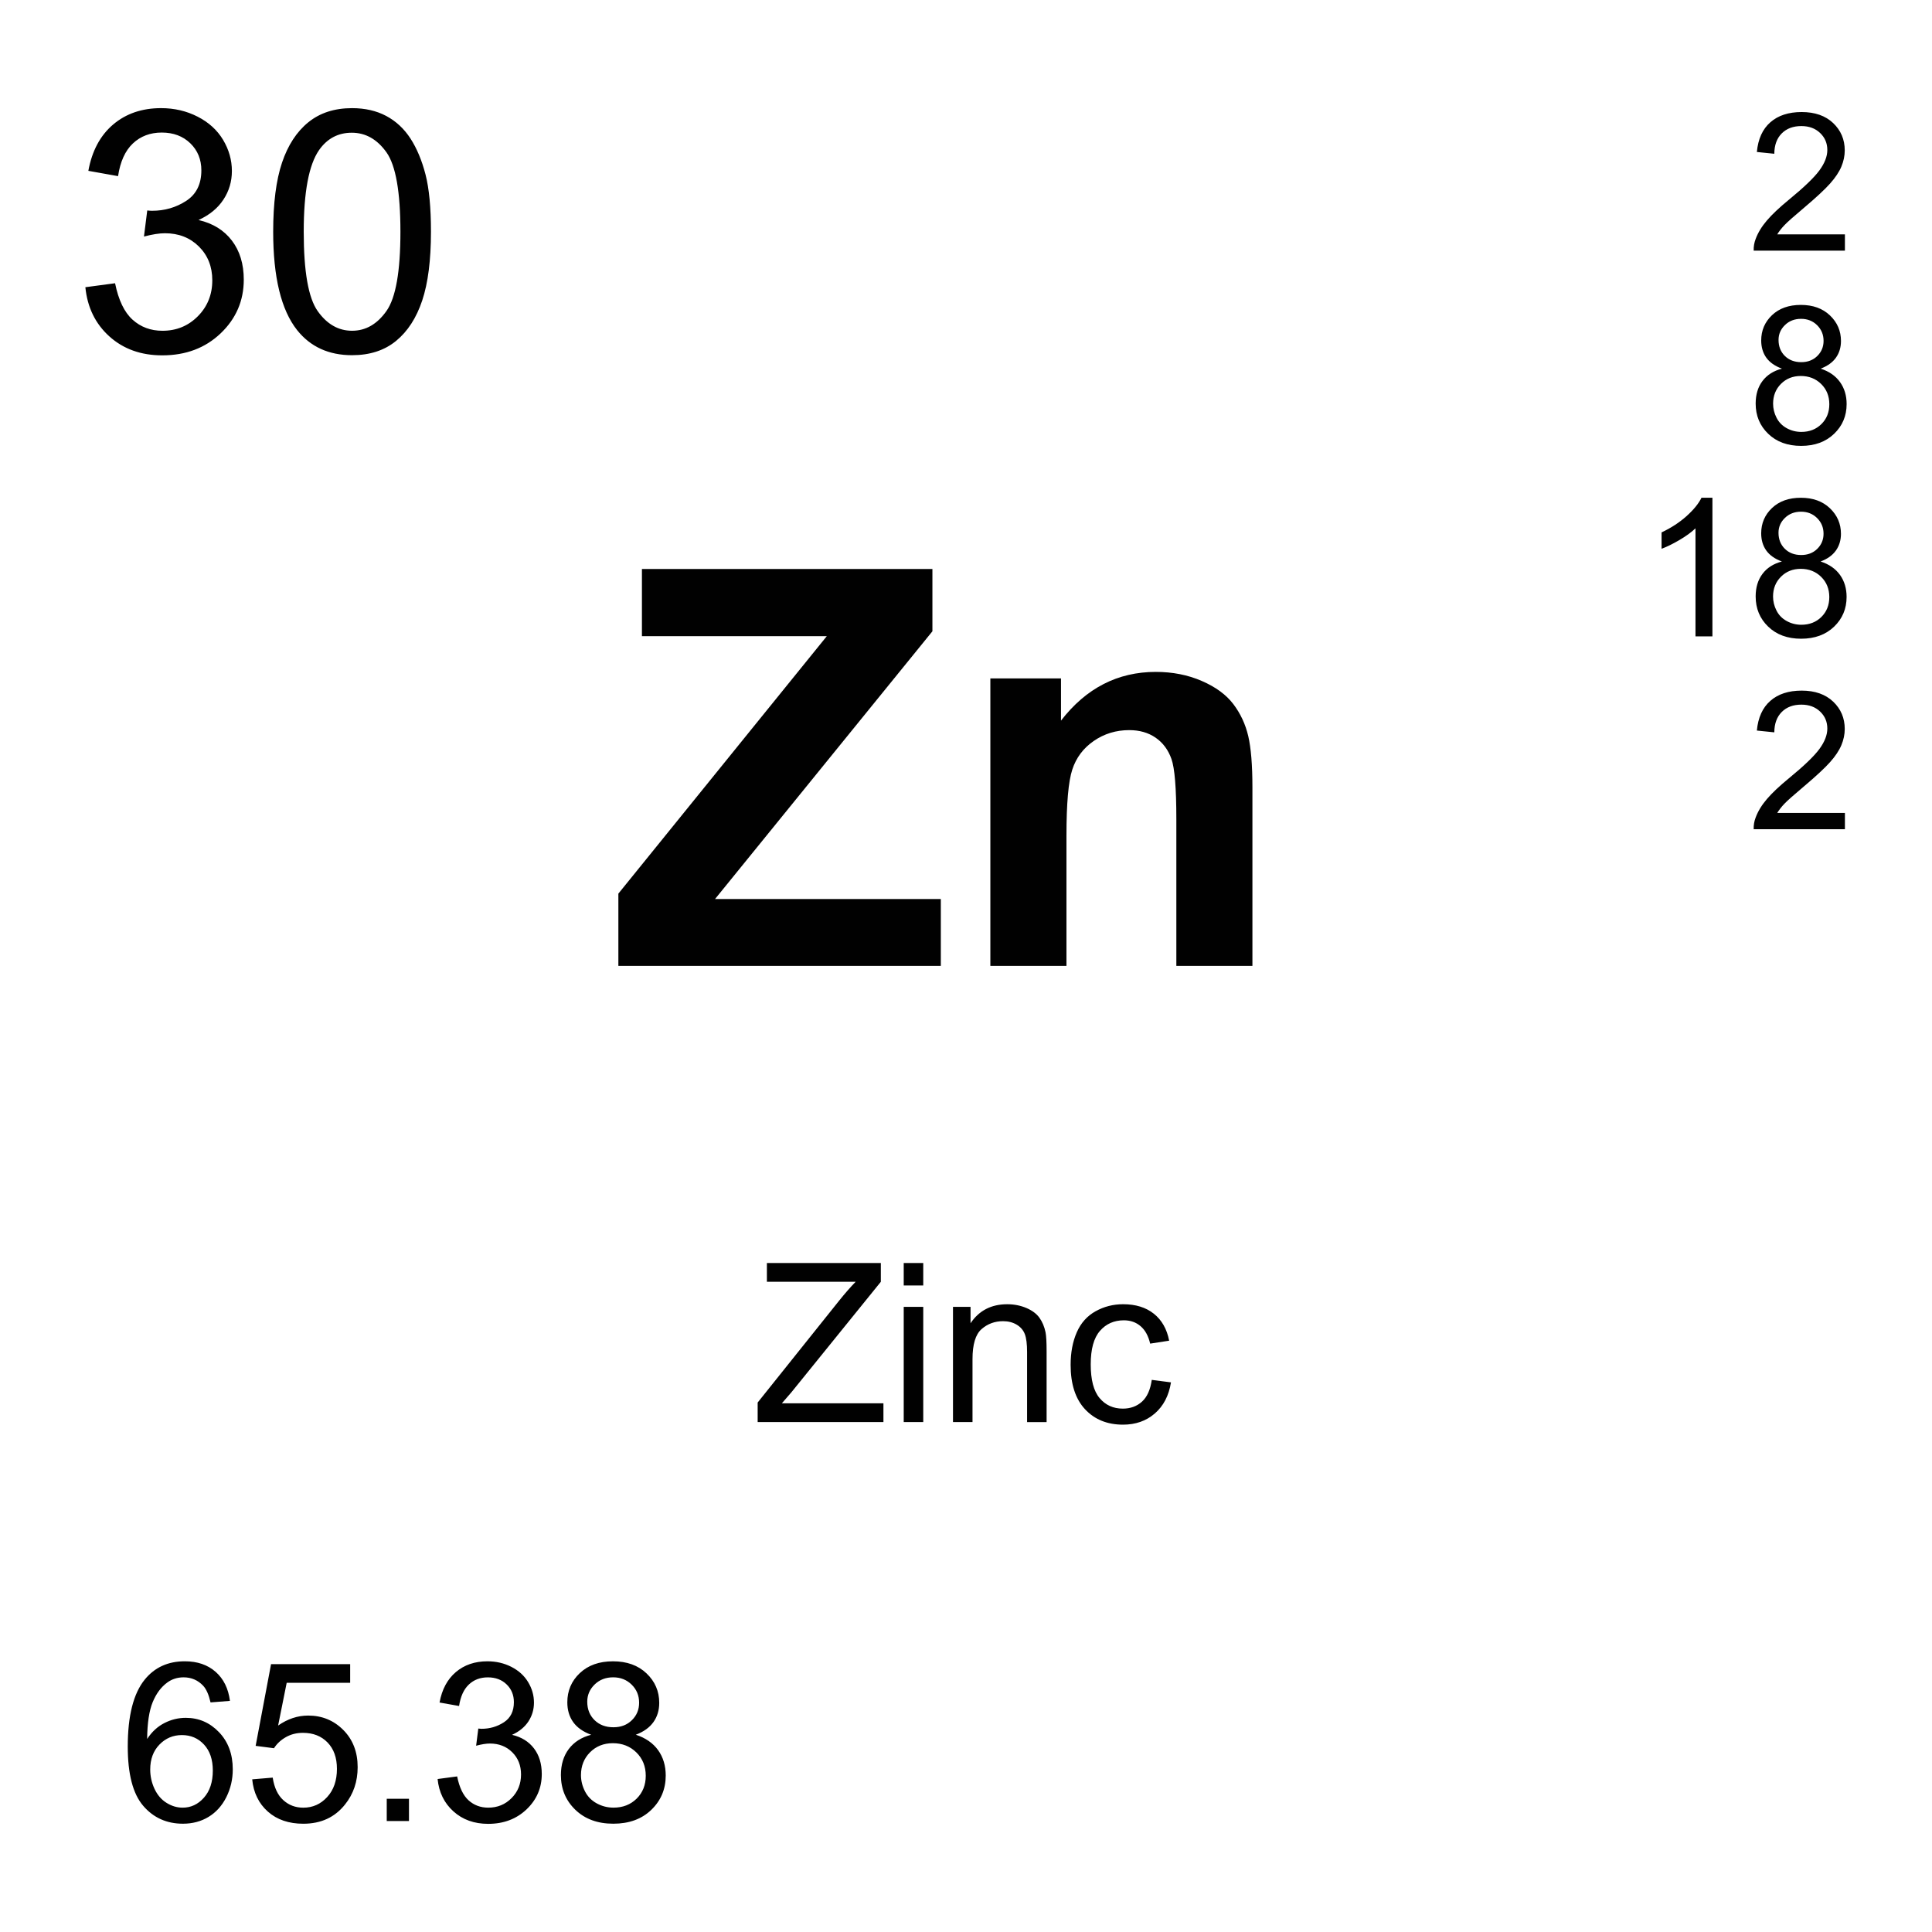 <?xml version="1.0" encoding="utf-8"?>
<!-- Generator: Adobe Illustrator 16.0.3, SVG Export Plug-In . SVG Version: 6.00 Build 0)  -->
<!DOCTYPE svg PUBLIC "-//W3C//DTD SVG 1.1//EN" "http://www.w3.org/Graphics/SVG/1.1/DTD/svg11.dtd">
<svg version="1.1" id="Layer_1" xmlns="http://www.w3.org/2000/svg" xmlns:xlink="http://www.w3.org/1999/xlink" x="0px" y="0px"
	 width="900px" height="900px" viewBox="0 0 900 900" enable-background="new 0 0 900 900" xml:space="preserve">
<path fill="#010101" d="M39.768,133.795l13.838-1.851c1.593,7.842,4.303,13.491,8.12,16.953c3.823,3.457,8.473,5.19,13.96,5.19
	c6.499,0,12.002-2.251,16.479-6.763c4.481-4.507,6.732-10.098,6.732-16.758c0-6.353-2.08-11.592-6.229-15.723
	c-4.15-4.116-9.419-6.187-15.83-6.187c-2.622,0-5.869,0.508-9.771,1.538l1.528-12.148c0.934,0.098,1.67,0.146,2.231,0.146
	c5.889,0,11.19-1.538,15.907-4.609c4.723-3.071,7.07-7.817,7.07-14.219c0-5.068-1.709-9.282-5.146-12.612
	c-3.442-3.33-7.871-5-13.302-5c-5.381,0-9.862,1.689-13.462,5.083c-3.568,3.369-5.879,8.452-6.898,15.22l-13.838-2.471
	c1.688-9.268,5.537-16.46,11.527-21.563c6.001-5.098,13.452-7.646,22.368-7.646c6.144,0,11.813,1.318,16.982,3.96
	c5.181,2.642,9.141,6.24,11.88,10.801c2.729,4.565,4.111,9.409,4.111,14.526c0,4.873-1.313,9.302-3.932,13.301
	c-2.612,4.004-6.479,7.183-11.602,9.531c6.66,1.543,11.841,4.729,15.532,9.58c3.687,4.849,5.536,10.898,5.536,18.179
	c0,9.839-3.589,18.179-10.757,25.02c-7.183,6.851-16.25,10.264-27.222,10.264c-9.894,0-18.11-2.944-24.653-8.843
	C44.416,150.816,40.695,143.175,39.768,133.795L39.768,133.795z M127.258,107.955c0-13.33,1.382-24.048,4.111-32.168
	c2.738-8.13,6.815-14.39,12.227-18.799c5.41-4.404,12.212-6.611,20.41-6.611c6.04,0,11.362,1.221,15.923,3.647
	c4.562,2.441,8.33,5.952,11.299,10.532c2.97,4.59,5.298,10.181,7.002,16.758c1.689,6.582,2.529,15.459,2.529,26.641
	c0,13.223-1.362,23.901-4.072,32.021c-2.71,8.13-6.776,14.399-12.188,18.838c-5.4,4.434-12.241,6.65-20.493,6.65
	c-10.859,0-19.39-3.896-25.601-11.689C130.978,144.396,127.258,129.137,127.258,107.955L127.258,107.955z M141.486,107.955
	c0,18.511,2.162,30.82,6.488,36.943c4.331,6.118,9.673,9.18,16.03,9.18c6.362,0,11.699-3.071,16.04-9.224
	c4.331-6.147,6.489-18.447,6.489-36.899c0-18.55-2.168-30.879-6.489-36.978c-4.341-6.099-9.728-9.15-16.177-9.15
	c-6.362,0-11.44,2.69-15.221,8.071C143.869,76.774,141.486,89.459,141.486,107.955L141.486,107.955z M352.946,662.457v-9.102
	l37.959-47.461c2.699-3.369,5.264-6.3,7.689-8.789h-41.348v-8.75h53.082v8.75l-41.603,51.405l-4.502,5.205h47.311v8.74
	L352.946,662.457L352.946,662.457z M420.988,598.824v-10.469h9.097v10.469H420.988z M420.988,662.457v-53.682h9.097v53.682H420.988z
	 M443.937,662.457v-53.682h8.18v7.646c3.955-5.908,9.639-8.856,17.09-8.856c3.231,0,6.201,0.596,8.916,1.748
	c2.725,1.162,4.756,2.694,6.094,4.569c1.348,1.886,2.285,4.131,2.832,6.72c0.332,1.698,0.498,4.647,0.498,8.848v33.018h-9.092
	v-32.666c0-3.711-0.353-6.475-1.056-8.32c-0.702-1.836-1.963-3.301-3.76-4.385c-1.807-1.084-3.936-1.641-6.356-1.641
	c-3.877,0-7.218,1.23-10.021,3.682c-2.827,2.461-4.232,7.129-4.232,14.004v29.316H443.937L443.937,662.457z M536.54,642.799
	l8.944,1.162c-0.977,6.152-3.485,10.986-7.51,14.473c-4.014,3.496-8.975,5.225-14.834,5.225c-7.334,0-13.242-2.401-17.705-7.196
	c-4.463-4.806-6.698-11.699-6.698-20.653c0-5.791,0.967-10.859,2.881-15.205c1.914-4.355,4.844-7.617,8.77-9.785
	c3.926-2.179,8.185-3.263,12.813-3.263c5.819,0,10.596,1.466,14.307,4.425c3.701,2.948,6.084,7.139,7.129,12.559l-8.848,1.367
	c-0.84-3.604-2.334-6.318-4.474-8.135c-2.139-1.826-4.727-2.726-7.764-2.726c-4.57,0-8.301,1.642-11.152,4.933
	c-2.87,3.28-4.297,8.477-4.297,15.586c0,7.227,1.377,12.461,4.142,15.723c2.754,3.271,6.367,4.902,10.819,4.902
	c3.556,0,6.543-1.095,8.945-3.281C534.411,650.721,535.886,647.34,536.54,642.799L536.54,642.799z M107.116,792.34l-9.038,0.703
	c-0.812-3.564-1.953-6.172-3.442-7.773c-2.461-2.598-5.498-3.904-9.097-3.904c-2.9,0-5.444,0.811-7.632,2.432
	c-2.871,2.09-5.133,5.146-6.782,9.141c-1.646,4.016-2.51,9.736-2.578,17.141c2.192-3.34,4.868-5.813,8.042-7.422
	c3.159-1.621,6.479-2.424,9.956-2.424c6.06,0,11.221,2.229,15.493,6.699c4.258,4.453,6.396,10.227,6.396,17.295
	c0,4.658-1.006,8.977-3.008,12.971c-2.012,3.992-4.771,7.051-8.262,9.17c-3.506,2.129-7.49,3.184-11.93,3.184
	c-7.577,0-13.77-2.783-18.539-8.359c-4.79-5.586-7.179-14.766-7.179-27.576c0-14.316,2.638-24.729,7.931-31.23
	c4.618-5.664,10.829-8.496,18.646-8.496c5.83,0,10.61,1.631,14.331,4.895C104.157,782.066,106.379,786.578,107.116,792.34
	L107.116,792.34z M69.977,824.293c0,3.125,0.659,6.133,1.987,8.994c1.343,2.859,3.193,5.049,5.591,6.533
	c2.394,1.504,4.902,2.256,7.529,2.256c3.853,0,7.153-1.533,9.912-4.648c2.759-3.096,4.141-7.313,4.141-12.646
	c0-5.117-1.362-9.143-4.092-12.092c-2.72-2.947-6.157-4.424-10.309-4.424c-4.11,0-7.603,1.477-10.459,4.424
	C71.418,815.641,69.977,819.508,69.977,824.293L69.977,824.293z M117.487,828.883l9.551-0.801c0.708,4.646,2.349,8.145,4.927,10.488
	c2.583,2.354,5.684,3.516,9.331,3.516c4.38,0,8.091-1.65,11.113-4.951c3.037-3.301,4.546-7.686,4.546-13.135
	c0-5.195-1.46-9.277-4.37-12.285c-2.92-2.998-6.738-4.492-11.46-4.492c-2.93,0-5.576,0.654-7.93,1.992
	c-2.358,1.328-4.22,3.066-5.566,5.176l-8.54-1.104l7.178-38.059h36.852v8.691h-29.57l-3.989,19.902
	c4.438-3.098,9.111-4.648,13.999-4.648c6.46,0,11.919,2.246,16.382,6.729c4.438,4.473,6.67,10.232,6.67,17.295
	c0,6.697-1.952,12.5-5.868,17.383c-4.751,5.996-11.23,8.983-19.453,8.983c-6.738,0-12.251-1.875-16.499-5.646
	C120.515,840.133,118.088,835.133,117.487,828.883L117.487,828.883z M180.158,848.297v-10.361h10.355v10.361H180.158z
	 M203.854,828.736l9.103-1.211c1.04,5.164,2.822,8.877,5.332,11.143s5.565,3.408,9.17,3.408c4.276,0,7.891-1.477,10.84-4.443
	c2.949-2.968,4.419-6.641,4.419-11.016c0-4.182-1.362-7.639-4.092-10.342c-2.72-2.705-6.196-4.072-10.41-4.072
	c-1.719,0-3.857,0.342-6.416,1.023l1.011-7.998c0.605,0.078,1.089,0.117,1.455,0.117c3.882,0,7.363-1.016,10.475-3.047
	c3.101-2.012,4.647-5.137,4.647-9.354c0-3.33-1.128-6.096-3.389-8.281c-2.261-2.197-5.182-3.281-8.74-3.281
	c-3.54,0-6.489,1.104-8.853,3.34c-2.358,2.229-3.877,5.547-4.552,10l-9.097-1.621c1.108-6.084,3.638-10.818,7.588-14.18
	c3.94-3.34,8.843-5.02,14.712-5.02c4.038,0,7.759,0.857,11.172,2.598c3.398,1.748,6.006,4.102,7.798,7.109
	c1.813,2.996,2.711,6.172,2.711,9.551c0,3.191-0.859,6.104-2.578,8.75c-1.725,2.627-4.264,4.717-7.633,6.25
	c4.381,1.023,7.778,3.125,10.211,6.309c2.432,3.186,3.638,7.168,3.638,11.953c0,6.455-2.358,11.943-7.08,16.455
	c-4.717,4.482-10.679,6.748-17.886,6.748c-6.504,0-11.904-1.936-16.201-5.82C206.916,839.928,204.465,834.898,203.854,828.736
	L203.854,828.736z M275.396,808.121c-3.778-1.387-6.571-3.359-8.397-5.918c-1.821-2.568-2.72-5.625-2.72-9.199
	c0-5.391,1.929-9.922,5.806-13.594c3.882-3.672,9.033-5.508,15.474-5.508c6.46,0,11.681,1.875,15.62,5.625
	c3.95,3.76,5.918,8.34,5.918,13.729c0,3.438-0.897,6.426-2.71,8.965c-1.812,2.539-4.541,4.502-8.208,5.879
	c4.551,1.484,8.008,3.889,10.392,7.188c2.367,3.301,3.55,7.246,3.55,11.826c0,6.338-2.241,11.659-6.725,15.984
	c-4.478,4.316-10.381,6.455-17.689,6.455c-7.31,0-13.208-2.158-17.7-6.494c-4.478-4.325-6.719-9.727-6.719-16.189
	c0-4.814,1.221-8.857,3.662-12.109C267.39,811.52,270.866,809.293,275.396,808.121L275.396,808.121z M270.637,826.91
	c0,2.598,0.62,5.105,1.852,7.539c1.229,2.422,3.062,4.307,5.487,5.625c2.422,1.328,5.029,1.992,7.832,1.992
	c4.352,0,7.931-1.406,10.763-4.189c2.826-2.803,4.247-6.357,4.247-10.654c0-4.385-1.46-8.018-4.38-10.879
	c-2.91-2.852-6.563-4.297-10.941-4.297c-4.277,0-7.827,1.426-10.641,4.248C272.048,819.127,270.637,822.672,270.637,826.91z
	 M273.565,792.711c0,3.506,1.134,6.367,3.39,8.584c2.261,2.217,5.189,3.33,8.804,3.33c3.506,0,6.377-1.094,8.608-3.313
	c2.251-2.207,3.358-4.91,3.358-8.113c0-3.34-1.146-6.134-3.462-8.418c-2.31-2.275-5.186-3.418-8.618-3.418
	c-3.472,0-6.348,1.111-8.638,3.34C274.718,786.93,273.565,789.596,273.565,792.711L273.565,792.711z M288.059,449.957v-33.672
	l97.109-119.941h-86.133v-31.279h135.321v29.014L333.088,418.805h105.18v31.152H288.059L288.059,449.957z M583.425,449.957h-35.439
	v-68.35c0-14.463-0.762-23.809-2.284-28.062c-1.504-4.238-3.955-7.539-7.363-9.897c-3.408-2.354-7.51-3.53-12.285-3.53
	c-6.143,0-11.66,1.68-16.522,5.039c-4.884,3.359-8.224,7.817-10.029,13.369c-1.807,5.552-2.705,15.811-2.705,30.771v60.659h-35.451
	v-133.93h32.91v19.668c11.699-15.127,26.406-22.7,44.141-22.7c7.822,0,14.972,1.411,21.445,4.224
	c6.484,2.808,11.377,6.406,14.697,10.786c3.319,4.37,5.635,9.331,6.942,14.883c1.289,5.547,1.943,13.501,1.943,23.838
	L583.425,449.957L583.425,449.957z M859.431,109.176v7.588h-42.5c-0.065-1.87,0.249-3.735,0.93-5.479
	c1.084-2.9,2.803-5.752,5.205-8.55c2.383-2.798,5.818-6.05,10.32-9.741c6.992-5.728,11.709-10.269,14.17-13.618
	c2.451-3.35,3.684-6.509,3.684-9.497c0-3.135-1.104-5.771-3.352-7.92c-2.246-2.153-5.154-3.232-8.76-3.232
	c-3.799,0-6.846,1.143-9.121,3.418c-2.273,2.28-3.438,5.439-3.467,9.482l-8.125-0.83c0.566-6.05,2.656-10.674,6.289-13.838
	c3.613-3.174,8.477-4.766,14.59-4.766c6.172,0,11.055,1.714,14.668,5.132c3.584,3.423,5.391,7.661,5.391,12.72
	c0,2.568-0.535,5.103-1.582,7.593c-1.045,2.485-2.793,5.107-5.232,7.847c-2.441,2.754-6.504,6.523-12.178,11.323
	c-4.736,3.979-7.773,6.67-9.121,8.101c-1.35,1.416-2.461,2.837-3.34,4.277h31.531V109.176L859.431,109.176z M830.085,171.725
	c-3.271-1.201-5.693-2.91-7.295-5.127c-1.563-2.222-2.354-4.893-2.354-7.983c0-4.678,1.681-8.608,5.038-11.797
	c3.369-3.193,7.844-4.78,13.43-4.78c5.625,0,10.137,1.631,13.555,4.888c3.418,3.262,5.137,7.231,5.137,11.909
	c0,2.983-0.78,5.581-2.344,7.783c-1.563,2.197-3.945,3.906-7.129,5.107c3.955,1.279,6.943,3.359,9.004,6.23
	c2.07,2.871,3.105,6.289,3.105,10.273c0,5.498-1.943,10.117-5.842,13.857c-3.896,3.74-9.004,5.62-15.352,5.62
	s-11.465-1.88-15.352-5.64c-3.889-3.75-5.83-8.442-5.83-14.063c0-4.18,1.045-7.686,3.174-10.508
	C823.16,174.672,826.179,172.745,830.085,171.725L830.085,171.725z M825.974,188.048c0,2.251,0.527,4.429,1.594,6.528
	c1.063,2.109,2.666,3.74,4.756,4.893c2.107,1.157,4.385,1.729,6.807,1.729c3.779,0,6.885-1.211,9.348-3.643
	c2.461-2.427,3.689-5.508,3.689-9.248c0-3.799-1.27-6.953-3.799-9.429c-2.529-2.48-5.693-3.73-9.502-3.73
	c-3.711,0-6.787,1.23-9.229,3.677C827.204,181.275,825.974,184.366,825.974,188.048L825.974,188.048z M828.513,158.346
	c0,3.042,0.986,5.532,2.932,7.461c1.963,1.929,4.512,2.9,7.646,2.9c3.037,0,5.537-0.962,7.48-2.881
	c1.941-1.909,2.92-4.258,2.92-7.041c0-2.9-1.018-5.327-3.008-7.3c-2.002-1.978-4.502-2.959-7.48-2.959c-3.026,0-5.526,0.972-7.5,2.9
	C829.509,153.346,828.513,155.655,828.513,158.346z M797.712,296.446h-7.891v-50.322c-1.904,1.821-4.396,3.633-7.48,5.444
	c-3.096,1.816-5.859,3.169-8.32,4.077v-7.632c4.414-2.08,8.281-4.59,11.582-7.539c3.302-2.949,5.646-5.82,7.013-8.599h5.098
	L797.712,296.446L797.712,296.446z M830.075,261.568c-3.262-1.201-5.703-2.91-7.285-5.132c-1.572-2.222-2.363-4.888-2.363-7.979
	c0-4.683,1.682-8.613,5.039-11.802c3.369-3.188,7.842-4.78,13.438-4.78c5.614,0,10.137,1.631,13.545,4.888
	c3.418,3.262,5.137,7.231,5.137,11.914c0,2.979-0.791,5.576-2.354,7.778c-1.555,2.202-3.938,3.911-7.13,5.112
	c3.966,1.279,6.952,3.359,9.015,6.226c2.069,2.871,3.096,6.294,3.096,10.273c0,5.498-1.934,10.117-5.819,13.857
	c-3.905,3.74-9.015,5.62-15.37,5.62c-6.328,0-11.455-1.88-15.344-5.64c-3.896-3.75-5.829-8.438-5.829-14.058
	c0-4.18,1.056-7.69,3.185-10.513C823.142,264.518,826.169,262.584,830.075,261.568L830.075,261.568z M825.954,277.887
	c0,2.251,0.527,4.429,1.602,6.528c1.057,2.109,2.656,3.74,4.768,4.893c2.107,1.157,4.375,1.729,6.797,1.729
	c3.779,0,6.895-1.211,9.354-3.638c2.451-2.432,3.684-5.513,3.684-9.253c0-3.799-1.271-6.948-3.799-9.429
	c-2.529-2.481-5.686-3.73-9.492-3.73c-3.711,0-6.797,1.23-9.238,3.682C827.185,271.114,825.954,274.195,825.954,277.887
	L825.954,277.887z M828.493,248.185c0,3.042,0.996,5.532,2.949,7.461c1.953,1.929,4.492,2.9,7.637,2.9
	c3.037,0,5.537-0.962,7.48-2.881c1.934-1.909,2.92-4.258,2.92-7.041c0-2.896-1.008-5.327-3.02-7.3
	c-1.992-1.978-4.492-2.959-7.479-2.959c-3.01,0-5.51,0.972-7.5,2.9C829.499,243.185,828.493,245.494,828.493,248.185
	L828.493,248.185z M859.431,378.697v7.588h-42.5c-0.059-1.899,0.244-3.73,0.93-5.479c1.084-2.9,2.803-5.752,5.205-8.55
	c2.383-2.803,5.818-6.05,10.32-9.741c6.992-5.728,11.709-10.269,14.17-13.618c2.451-3.35,3.684-6.509,3.684-9.502
	c0-3.13-1.104-5.771-3.352-7.92s-5.154-3.228-8.76-3.228c-3.799,0-6.846,1.138-9.121,3.418c-2.273,2.28-3.438,5.439-3.467,9.482
	l-8.125-0.83c0.566-6.055,2.656-10.674,6.289-13.843c3.613-3.169,8.477-4.761,14.59-4.761c6.172,0,11.055,1.709,14.668,5.132
	c3.584,3.418,5.391,7.661,5.391,12.72c0,2.568-0.535,5.098-1.582,7.588c-1.045,2.49-2.793,5.112-5.232,7.852
	c-2.441,2.749-6.504,6.519-12.178,11.318c-4.736,3.984-7.773,6.67-9.121,8.101c-1.357,1.421-2.461,2.842-3.34,4.282h31.531V378.697
	L859.431,378.697z"/>
</svg>

